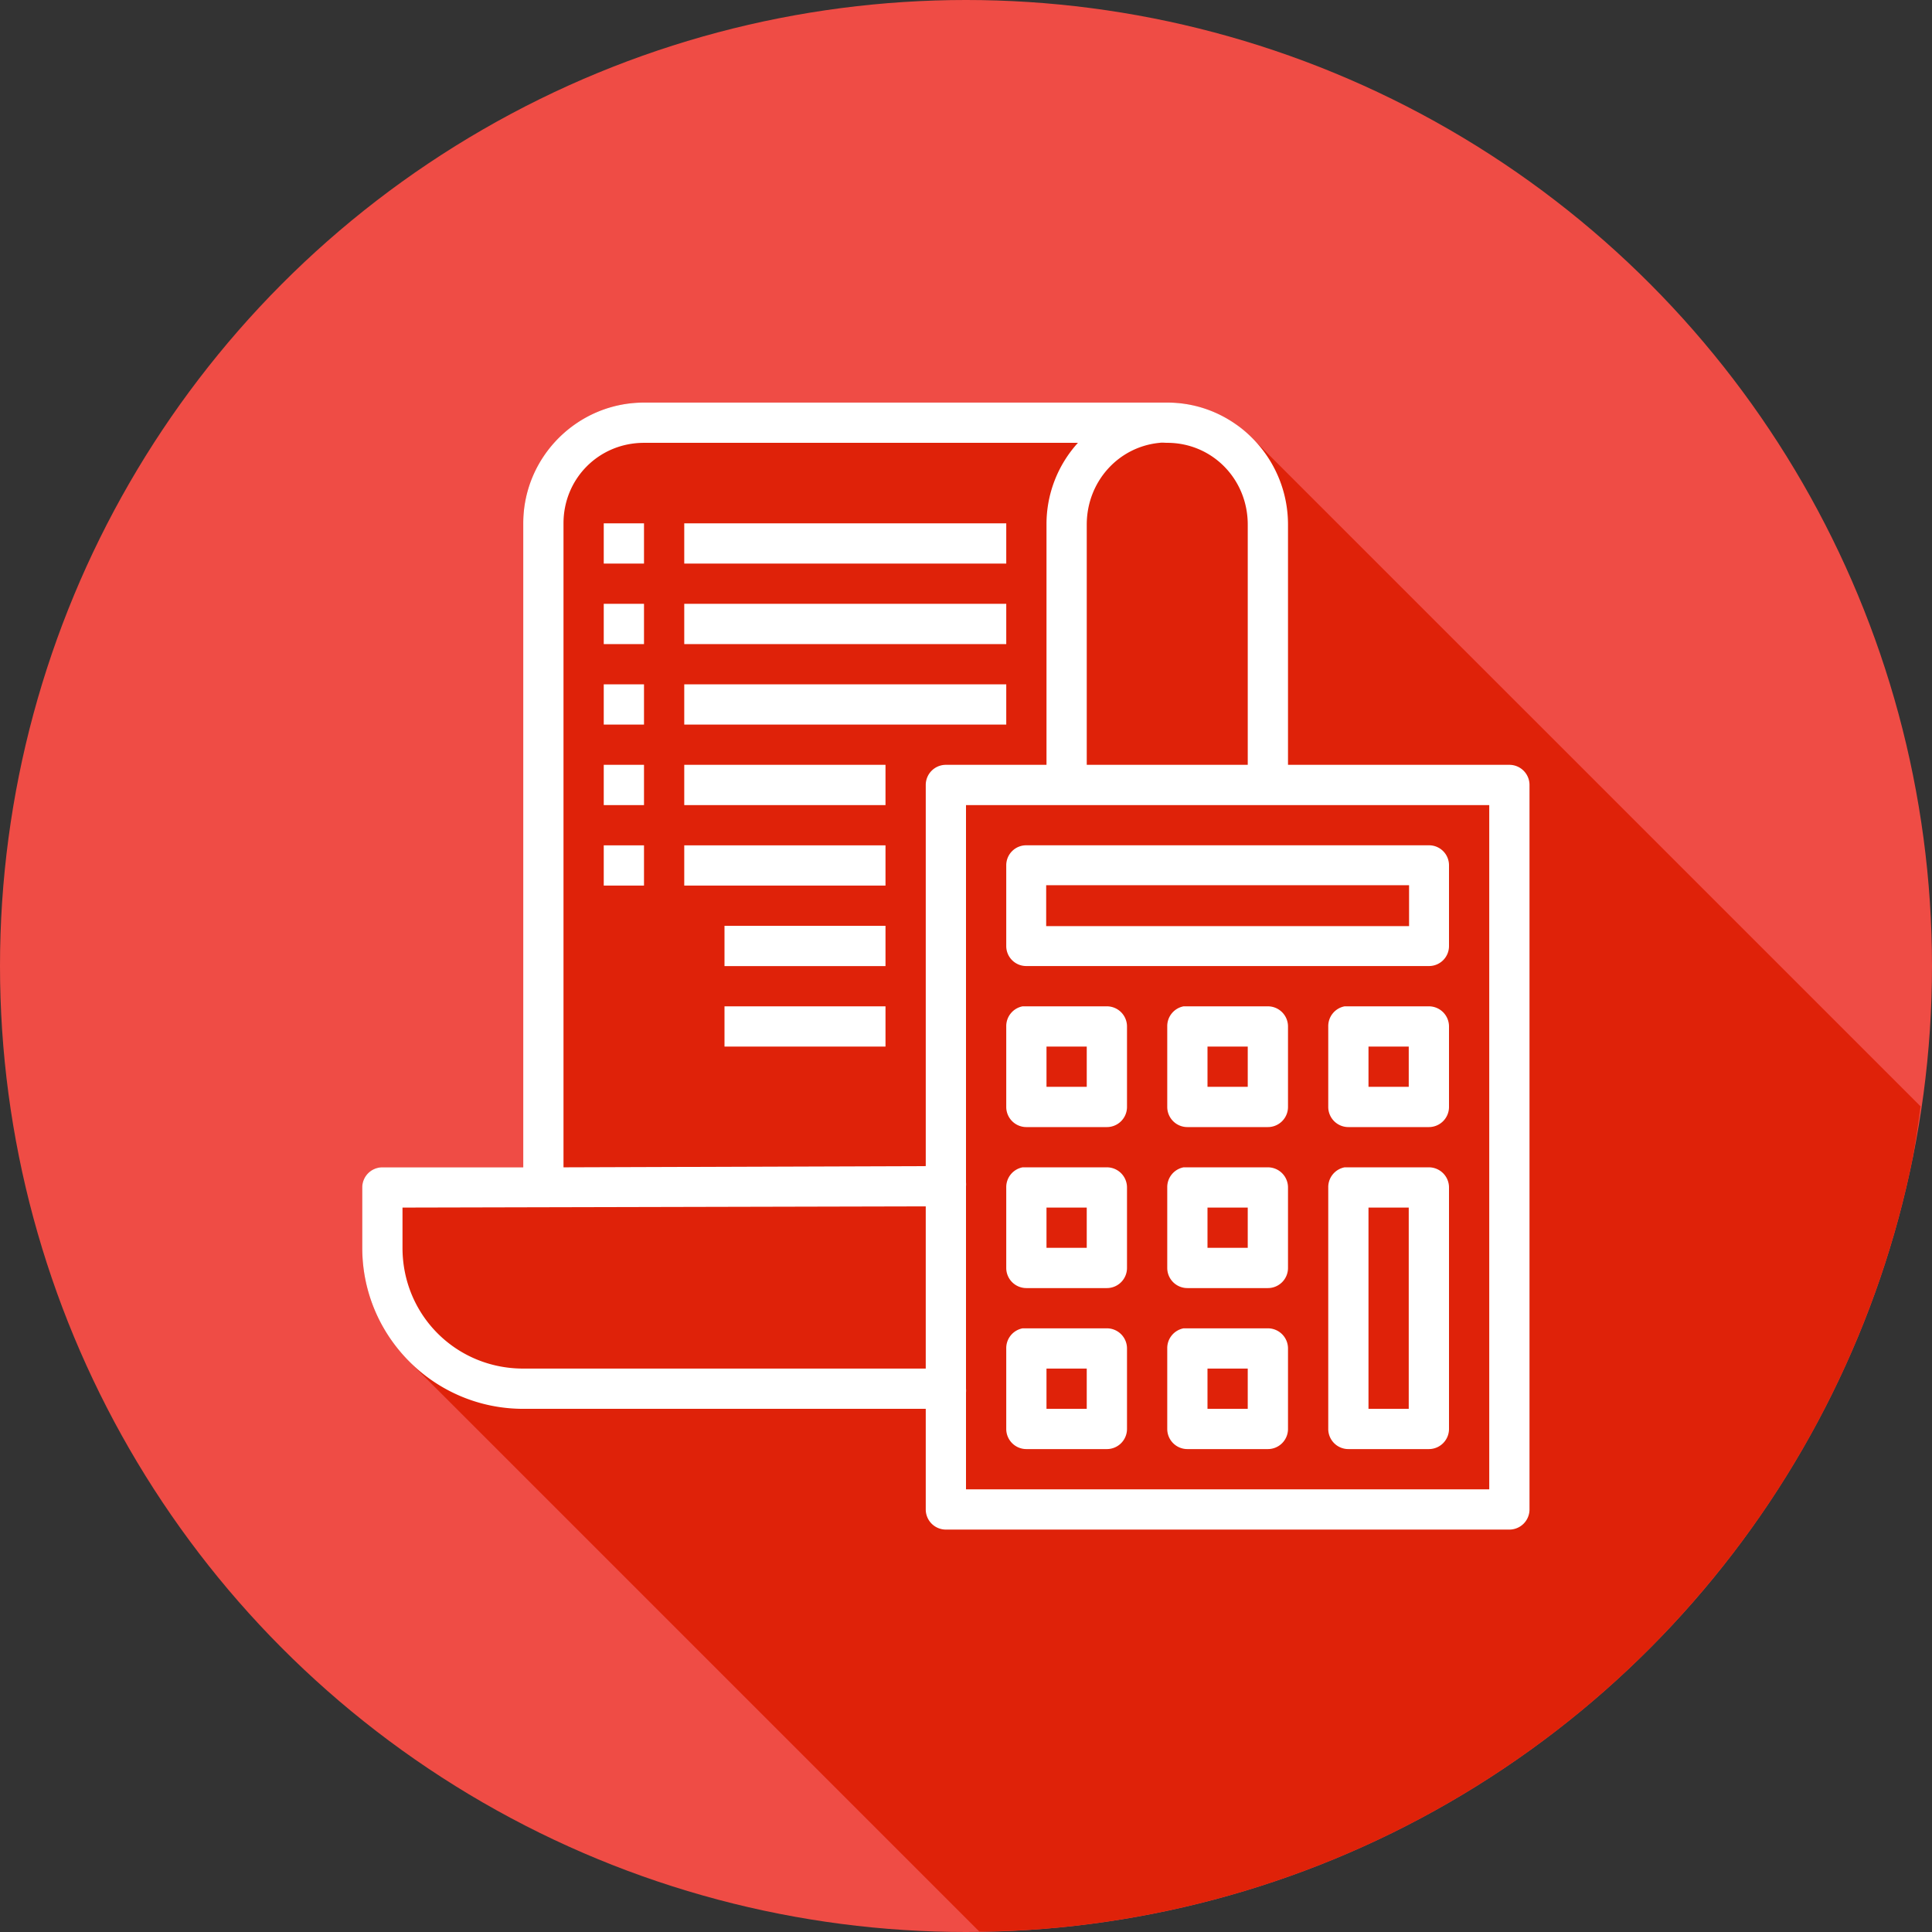 <svg xmlns="http://www.w3.org/2000/svg" width="48" height="48" id="bill"><rect width="100%" height="100%" fill="#333333" stroke="none"/><g transform="translate(0 -1004.362)"><circle cx="24" cy="1028.362" r="24" fill="#ef4c45" fill-rule="evenodd"></circle><path style="line-height:125%;-inkscape-font-specification:Sans;text-indent:0;text-align:start;text-decoration-line:none;text-transform:none;block-progression:tb;marker:none" fill="#df2209" d="M24.33 47.988a24 24 0 0 0 1.367-.049 24 24 0 0 0 2.383-.289 24 24 0 0 0 2.34-.525 24 24 0 0 0 2.277-.756 24 24 0 0 0 2.19-.98 24 24 0 0 0 2.08-1.194 24 24 0 0 0 1.951-1.394 24 24 0 0 0 1.803-1.584 24 24 0 0 0 1.634-1.756 24 24 0 0 0 1.454-1.91 24 24 0 0 0 1.254-2.045 24 24 0 0 0 1.042-2.16 24 24 0 0 0 .823-2.254 24 24 0 0 0 .593-2.324 24 24 0 0 0 .194-1.282L31.12 10.893l-.014-.014c-.071-.072-.154-.13-.232-.193-.068-.056-.13-.119-.203-.168l-.006-.004A2.992 2.992 0 0 0 29 10.002H16c-1.653 0-3 1.347-3 3v16H9.5a.5.5 0 0 0-.5.5v1.5c0 .276.029.544.082.805v.002c.16.78.547 1.478 1.09 2.021L24.33 47.988z" color="#000" font-family="sans-serif" font-weight="400" letter-spacing="0" transform="translate(0 1004.362)" word-spacing="0"></path><path style="line-height:125%;-inkscape-font-specification:Sans;text-indent:0;text-align:start;text-decoration-line:none;text-transform:none;block-progression:tb;marker:none" fill="#fff" d="M16 1014.364c-1.653 0-3 1.347-3 3v16H9.5a.5.5 0 0 0-.5.5v1.5c0 2.208 1.793 4 4 4h10v2.5a.5.5 0 0 0 .5.5h14a.5.5 0 0 0 .5-.5v-18a.5.5 0 0 0-.5-.5H32v-5.968c0-1.667-1.343-3.032-3-3.032H16zm0 1h10.781a3.001 3.001 0 0 0-.781 2.032v5.968h-2.5a.5.5 0 0 0-.5.5v9.47l-9 .03v-16c0-1.116.883-2 2-2zm12.813 0c.062-.01.123 0 .187 0 1.113 0 2 .896 2 2.032v5.968h-4v-5.968c0-1.07.79-1.937 1.813-2.032zm-13.813 2v1h1v-1zm2 0v1h8v-1zm-2 2v1h1v-1zm2 0v1h8v-1zm-2 2v1h1v-1zm2 0v1h8v-1zm-2 2v1h1v-1zm2 0v1h5v-1zm7 1h13v17H24v-2.406a.492.492 0 0 0 0-.094v-5.031a.492.492 0 0 0 0-.094v-9.375zm-9 1v1h1v-1zm2 0v1h5v-1zm1 2v1h4v-1zm0 2v1h4v-1zm7.406 0a.5.5 0 0 0-.406.5v2a.5.5 0 0 0 .5.5h2a.5.5 0 0 0 .5-.5v-2a.5.5 0 0 0-.5-.5h-2.094zm4 0a.5.5 0 0 0-.406.5v2a.5.5 0 0 0 .5.5h2a.5.5 0 0 0 .5-.5v-2a.5.5 0 0 0-.5-.5h-2.094zm4 0a.5.5 0 0 0-.406.5v2a.5.5 0 0 0 .5.5h2a.5.5 0 0 0 .5-.5v-2a.5.5 0 0 0-.5-.5h-2.094zm-7.406 1h1v1h-1zm4 0h1v1h-1zm4 0h1v1h-1zm-8.594 3a.5.5 0 0 0-.406.5v2a.5.5 0 0 0 .5.5h2a.5.5 0 0 0 .5-.5v-2a.5.5 0 0 0-.5-.5h-2.094zm4 0a.5.5 0 0 0-.406.5v2a.5.5 0 0 0 .5.5h2a.5.5 0 0 0 .5-.5v-2a.5.5 0 0 0-.5-.5h-2.094zm4 0a.5.5 0 0 0-.406.5v6a.5.5 0 0 0 .5.5h2a.5.5 0 0 0 .5-.5v-6a.5.5 0 0 0-.5-.5h-2.094zm-10.406.97v4.03H13c-1.67 0-3-1.329-3-3v-1l13-.03zm3 .03h1v1h-1zm4 0h1v1h-1zm4 0h1v5h-1zm-8.594 3a.5.5 0 0 0-.406.5v2a.5.5 0 0 0 .5.5h2a.5.5 0 0 0 .5-.5v-2a.5.5 0 0 0-.5-.5h-2.094zm4 0a.5.5 0 0 0-.406.5v2a.5.5 0 0 0 .5.5h2a.5.5 0 0 0 .5-.5v-2a.5.5 0 0 0-.5-.5h-2.094zm-3.406 1h1v1h-1zm4 0h1v1h-1z" color="#000" font-family="sans-serif" font-weight="400" letter-spacing="0" overflow="visible" word-spacing="0"></path><path style="line-height:normal;text-indent:0;text-align:start;text-decoration-line:none;text-decoration-style:solid;text-decoration-color:#000;text-transform:none;block-progression:tb;isolation:auto;mix-blend-mode:normal" fill="#fff" fill-rule="evenodd" d="M25.496 1025.363a.496.496 0 0 0-.496.496v2.008a.496.496 0 0 0 .496.496h10.008a.496.496 0 0 0 .496-.496v-2.008a.496.496 0 0 0-.496-.496H25.496zm.496.992h9.016v1.016h-9.016v-1.016z" color="#000" font-family="sans-serif" font-weight="400" overflow="visible"></path></g></svg>
